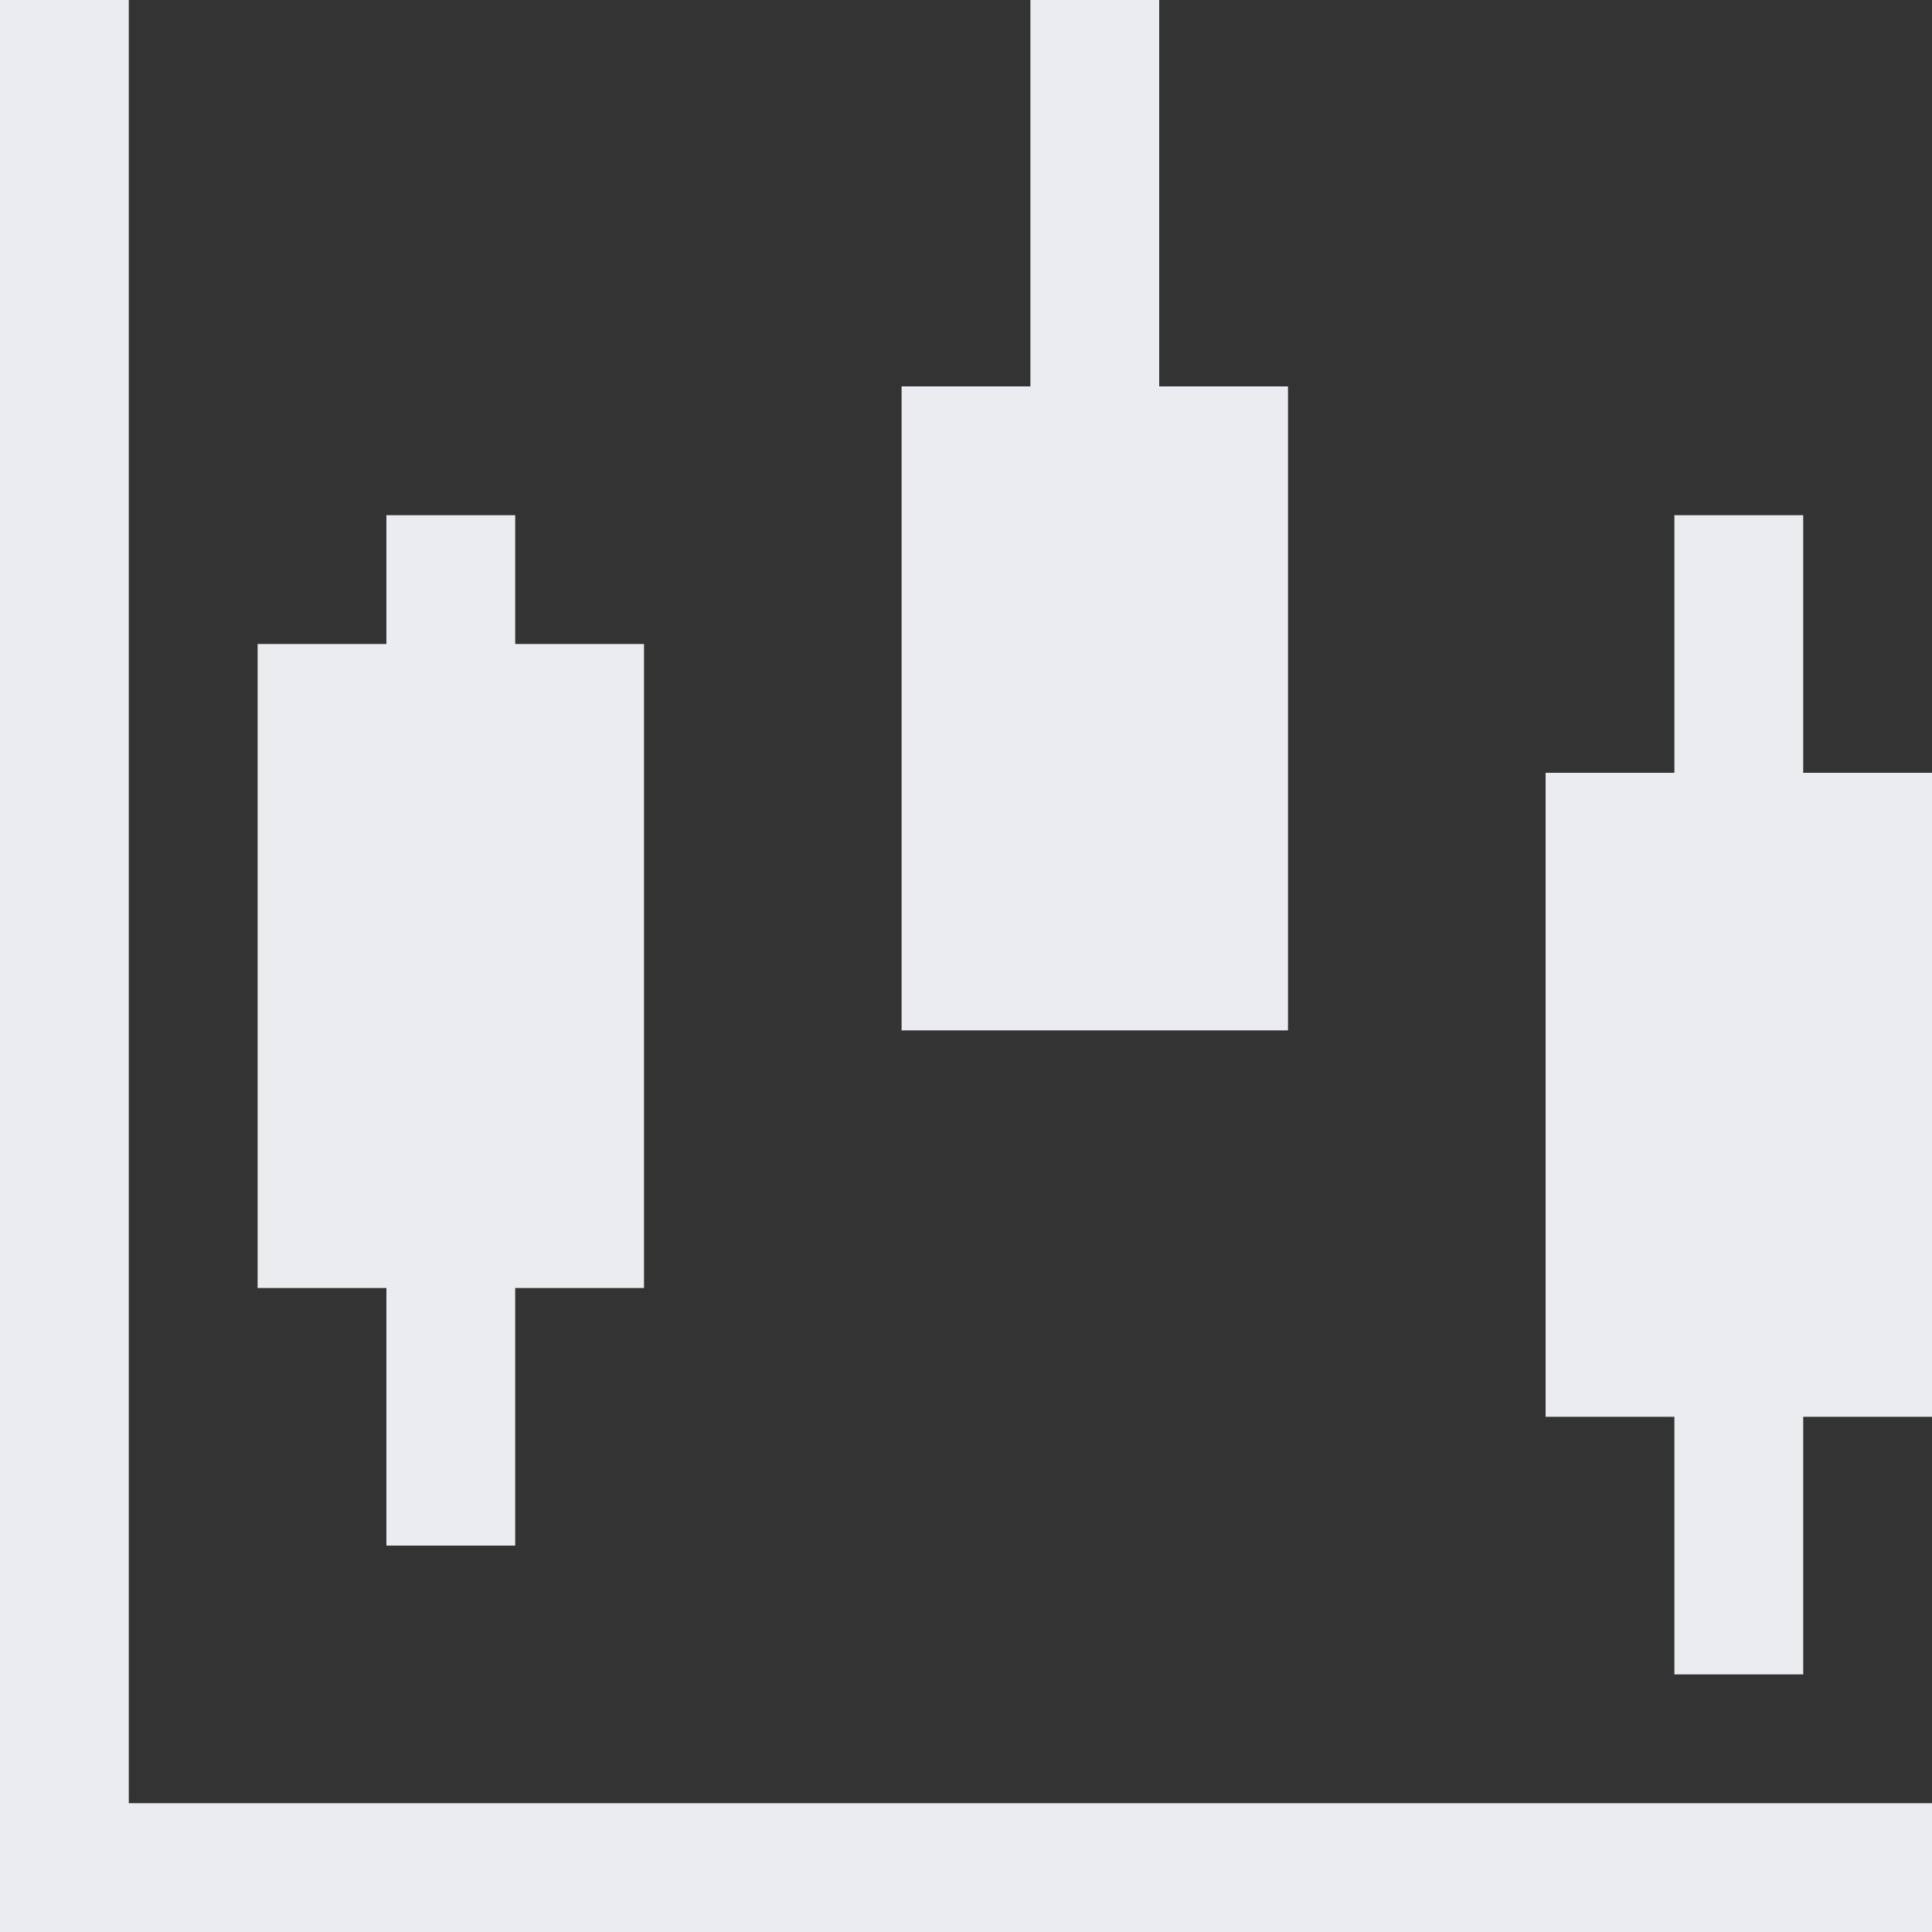 <svg width="64px" height="64px" viewBox="0 0 15 15" fill="none" xmlns="http://www.w3.org/2000/svg"><rect x="0" y="0" width="15" height="15" fill="#333333" stroke="none"/><g id="SVGRepo_bgCarrier" stroke-width="0"></g><g id="SVGRepo_tracerCarrier" stroke-linecap="round" stroke-linejoin="round"></g><g id="SVGRepo_iconCarrier"> <path d="M1 0H0V15H15V14H1V0Z" fill="#EAECEF"></path> <path d="M8 0V3H7V8H10V3H9V0H8Z" fill="#EAECEF"></path> <path d="M3 4V5H2V10H3V12H4V10H5V5H4V4H3Z" fill="#EAECEF"></path> <path d="M12 6H13V4H14V6H15V11H14V13H13V11H12V6Z" fill="#EAECEF"></path> </g></svg>